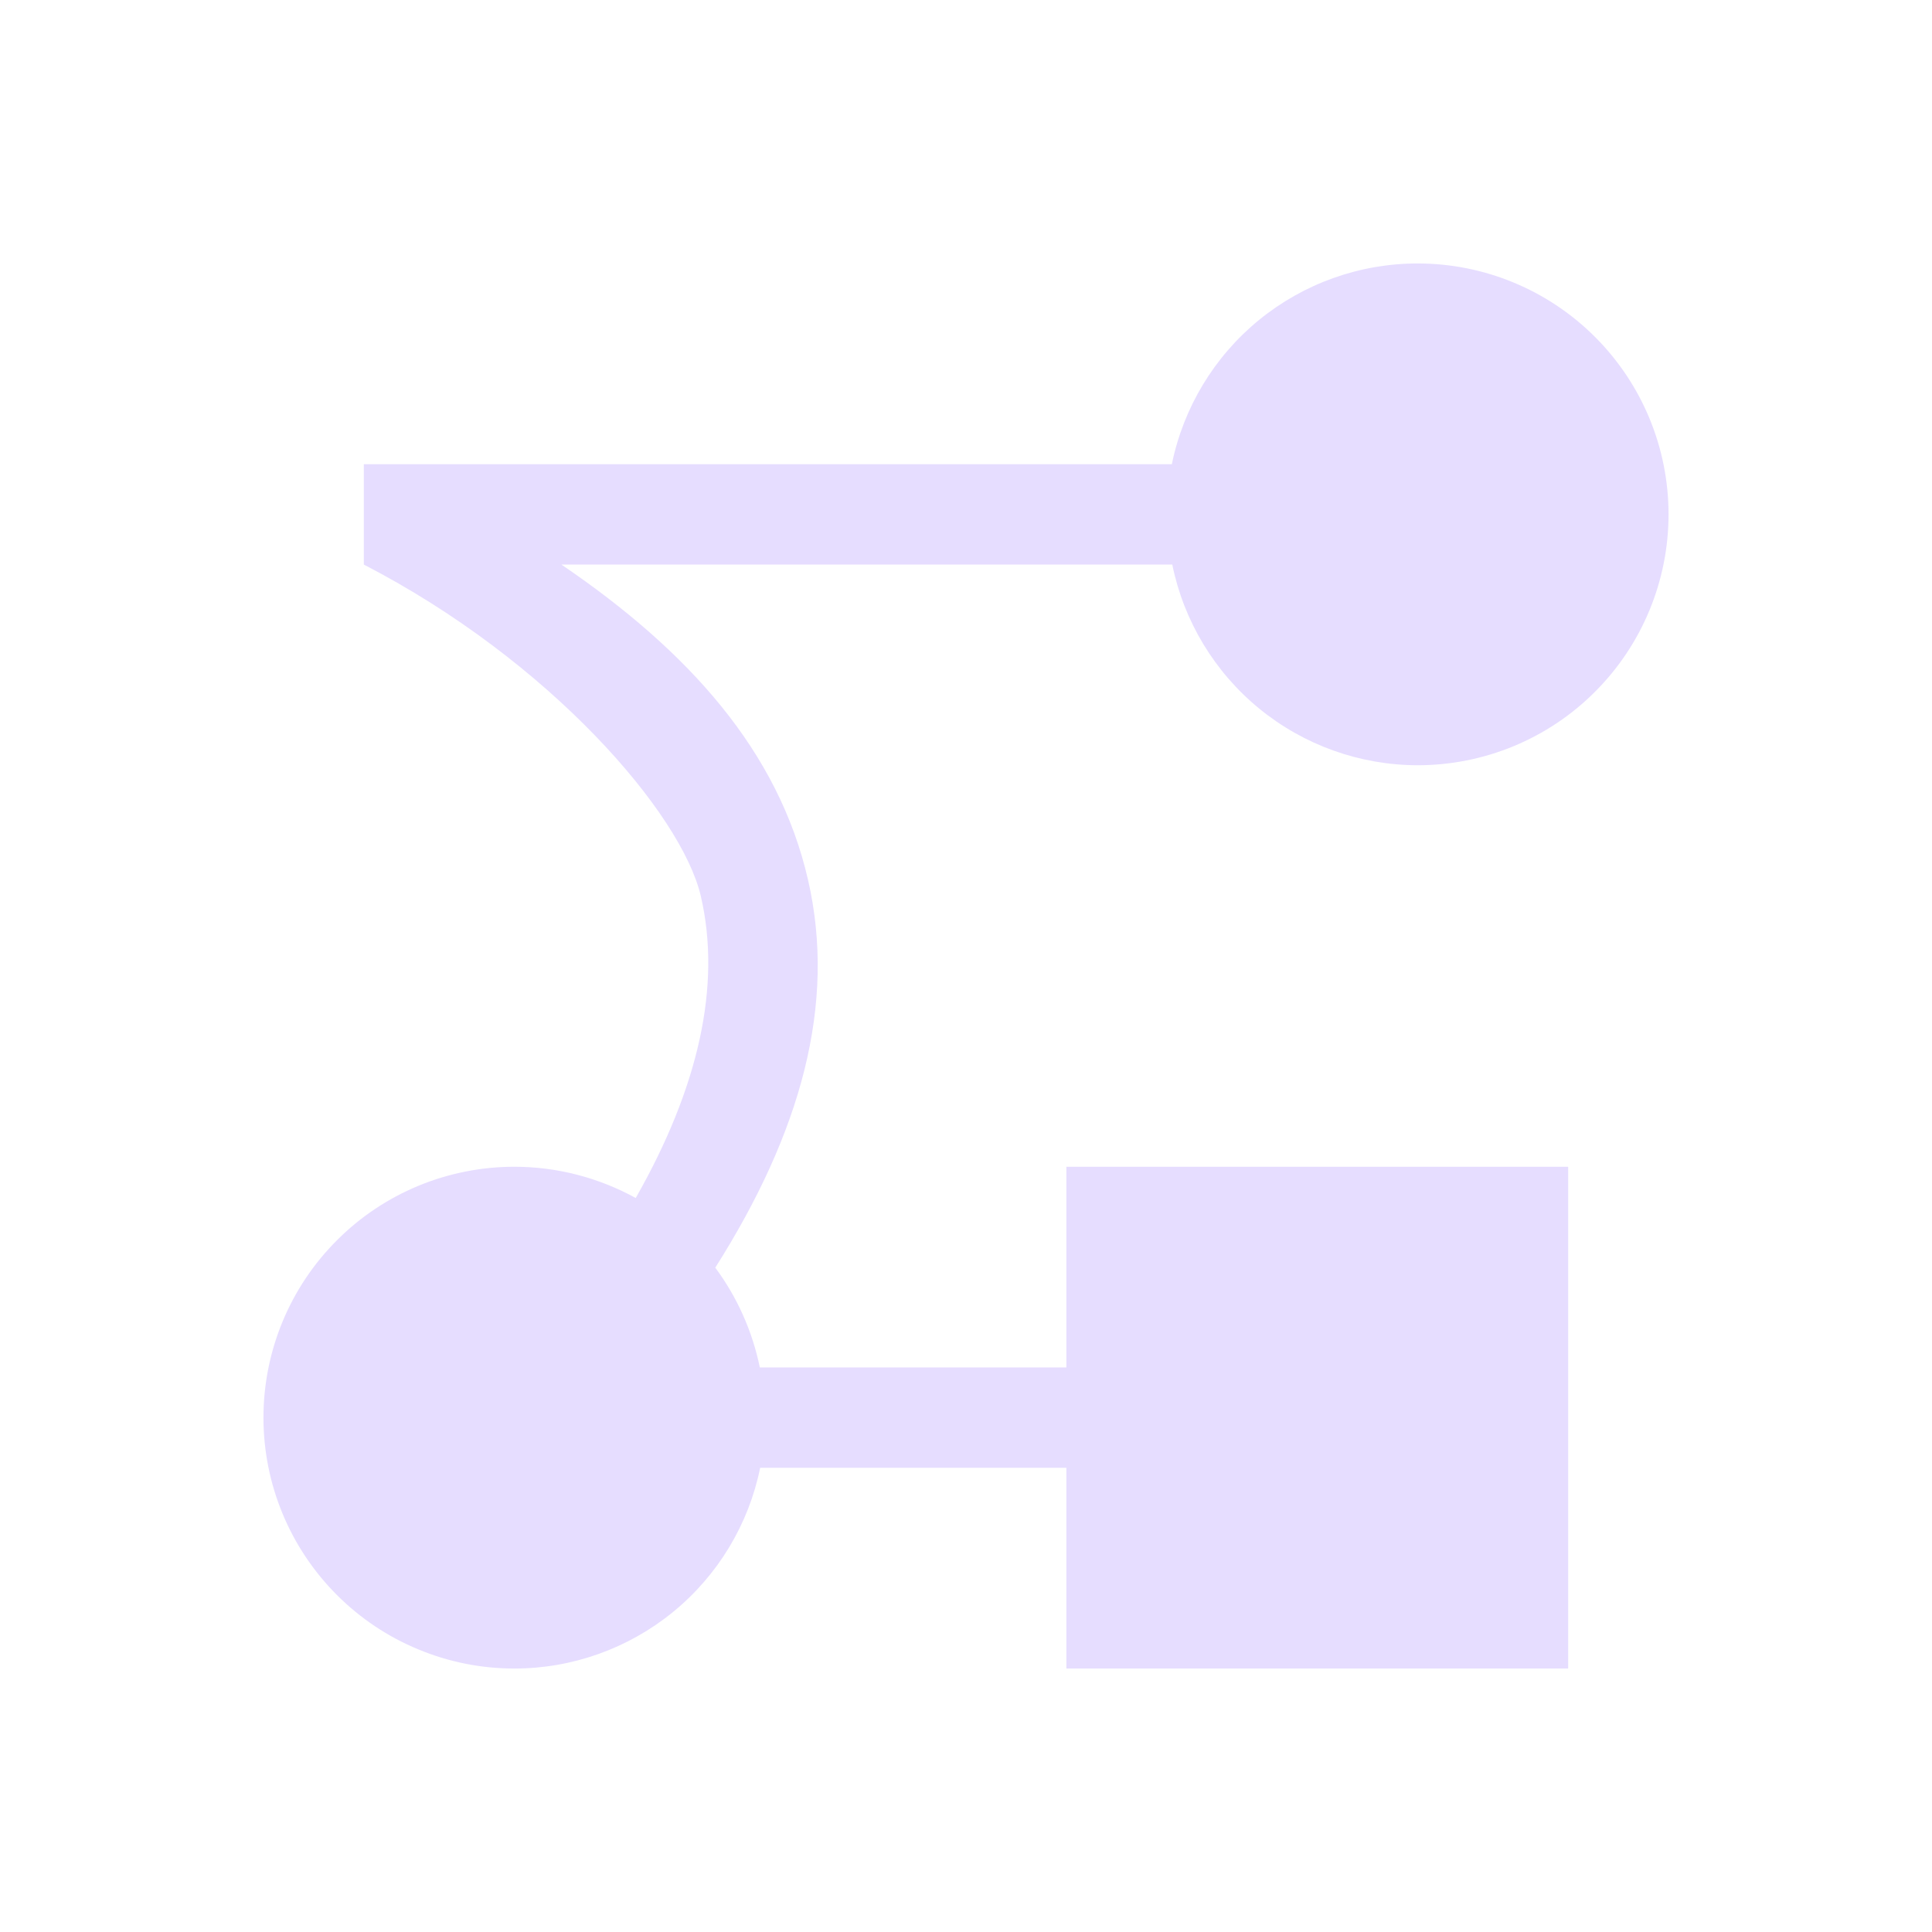 <svg xmlns="http://www.w3.org/2000/svg" fill="none" width="22" height="22" viewBox="0 0 22 22">
 <path fill="#e6ddff" d="M16.143 3C15.484 3 14.846 3.228 14.336 3.644C13.826 4.061 13.476 4.641 13.344 5.286H4.143V6.429C6.263 7.524 7.76 9.262 7.98 10.203C8.218 11.223 7.953 12.388 7.239 13.642C6.816 13.409 6.34 13.286 5.857 13.286C5.482 13.286 5.11 13.36 4.764 13.503C4.417 13.647 4.102 13.857 3.837 14.123C3.301 14.658 3 15.385 3 16.143C3 16.901 3.301 17.627 3.837 18.163C4.102 18.428 4.417 18.639 4.764 18.782C5.11 18.926 5.482 19 5.857 19C6.516 19 7.154 18.772 7.664 18.356C8.174 17.939 8.525 17.36 8.656 16.714H12.143V17.857V19H17.857V13.286H12.143V14.429V15.571H8.652C8.568 15.16 8.395 14.772 8.145 14.435C9.119 12.898 9.527 11.435 9.201 10.018C8.865 8.557 7.847 7.417 6.393 6.429H13.349C13.48 7.073 13.83 7.652 14.339 8.069C14.848 8.485 15.485 8.713 16.143 8.714C16.518 8.714 16.89 8.64 17.236 8.497C17.583 8.353 17.898 8.143 18.163 7.877C18.428 7.612 18.639 7.297 18.782 6.951C18.926 6.604 19 6.232 19 5.857C19 5.099 18.699 4.373 18.163 3.837C17.627 3.301 16.901 3 16.143 3V3Z"/>
</svg>
